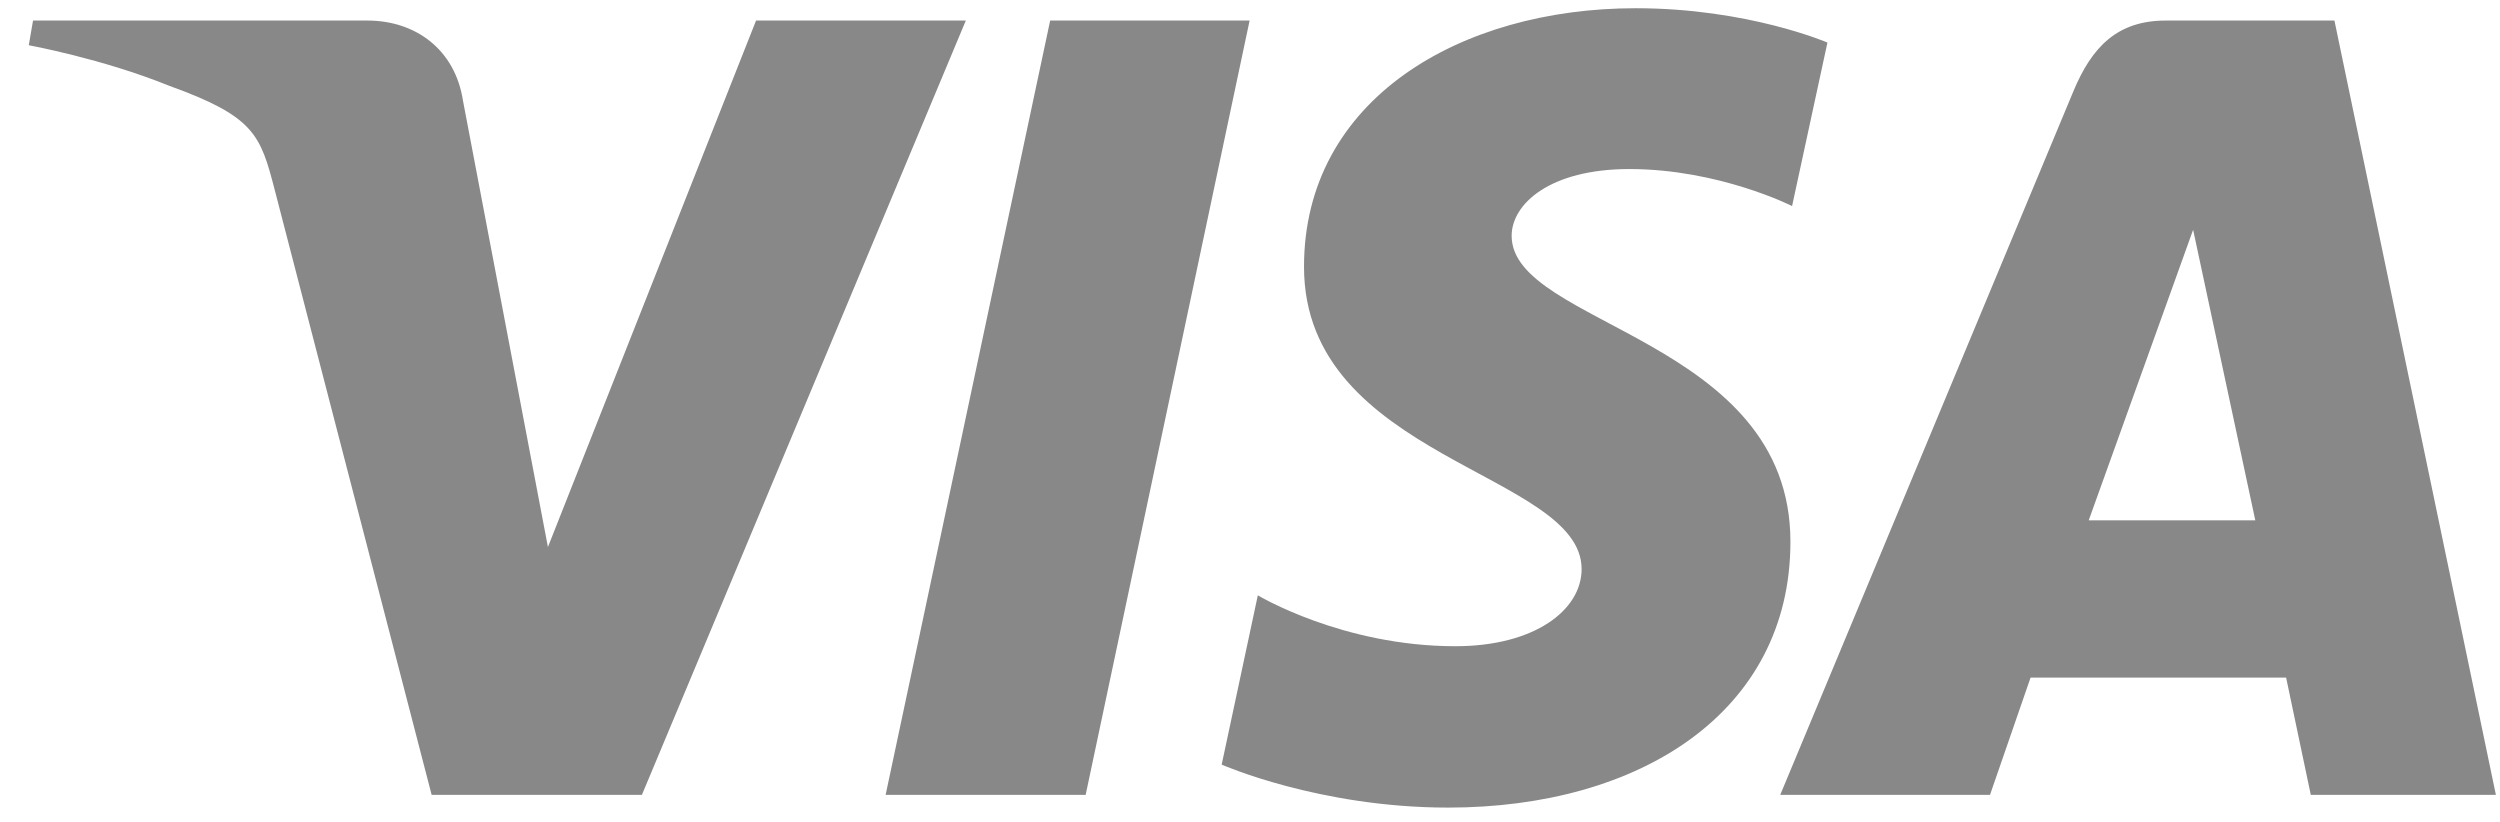<svg width="76" height="25" viewBox="0 0 76 25" fill="none" xmlns="http://www.w3.org/2000/svg">
<path d="M49.726 0.25C44.401 0.25 39.642 3.011 39.642 8.11C39.642 13.958 48.081 14.362 48.081 17.3C48.081 18.538 46.664 19.645 44.242 19.645C40.806 19.645 38.238 18.098 38.238 18.098L37.139 23.244C37.139 23.244 40.097 24.551 44.025 24.551C49.847 24.551 54.429 21.655 54.429 16.468C54.429 10.288 45.954 9.896 45.954 7.17C45.954 6.2 47.117 5.139 49.532 5.139C52.256 5.139 54.479 6.264 54.479 6.264L55.554 1.294C55.554 1.294 53.136 0.25 49.725 0.25H49.726ZM1.004 0.625L0.875 1.375C0.875 1.375 3.115 1.785 5.133 2.604C7.732 3.541 7.916 4.088 8.354 5.783L13.122 24.164H19.514L29.361 0.625H22.984L16.657 16.629L14.075 3.063C13.838 1.511 12.639 0.625 11.171 0.625H1.005L1.004 0.625ZM31.925 0.625L26.923 24.164H33.004L37.988 0.625H31.925ZM65.841 0.625C64.375 0.625 63.598 1.411 63.028 2.782L54.119 24.164H60.496L61.729 20.6H69.498L70.248 24.164H75.875L70.967 0.625H65.841ZM66.671 6.985L68.561 15.818H63.497L66.671 6.985H66.671Z" fill="#888888"/>
</svg>
